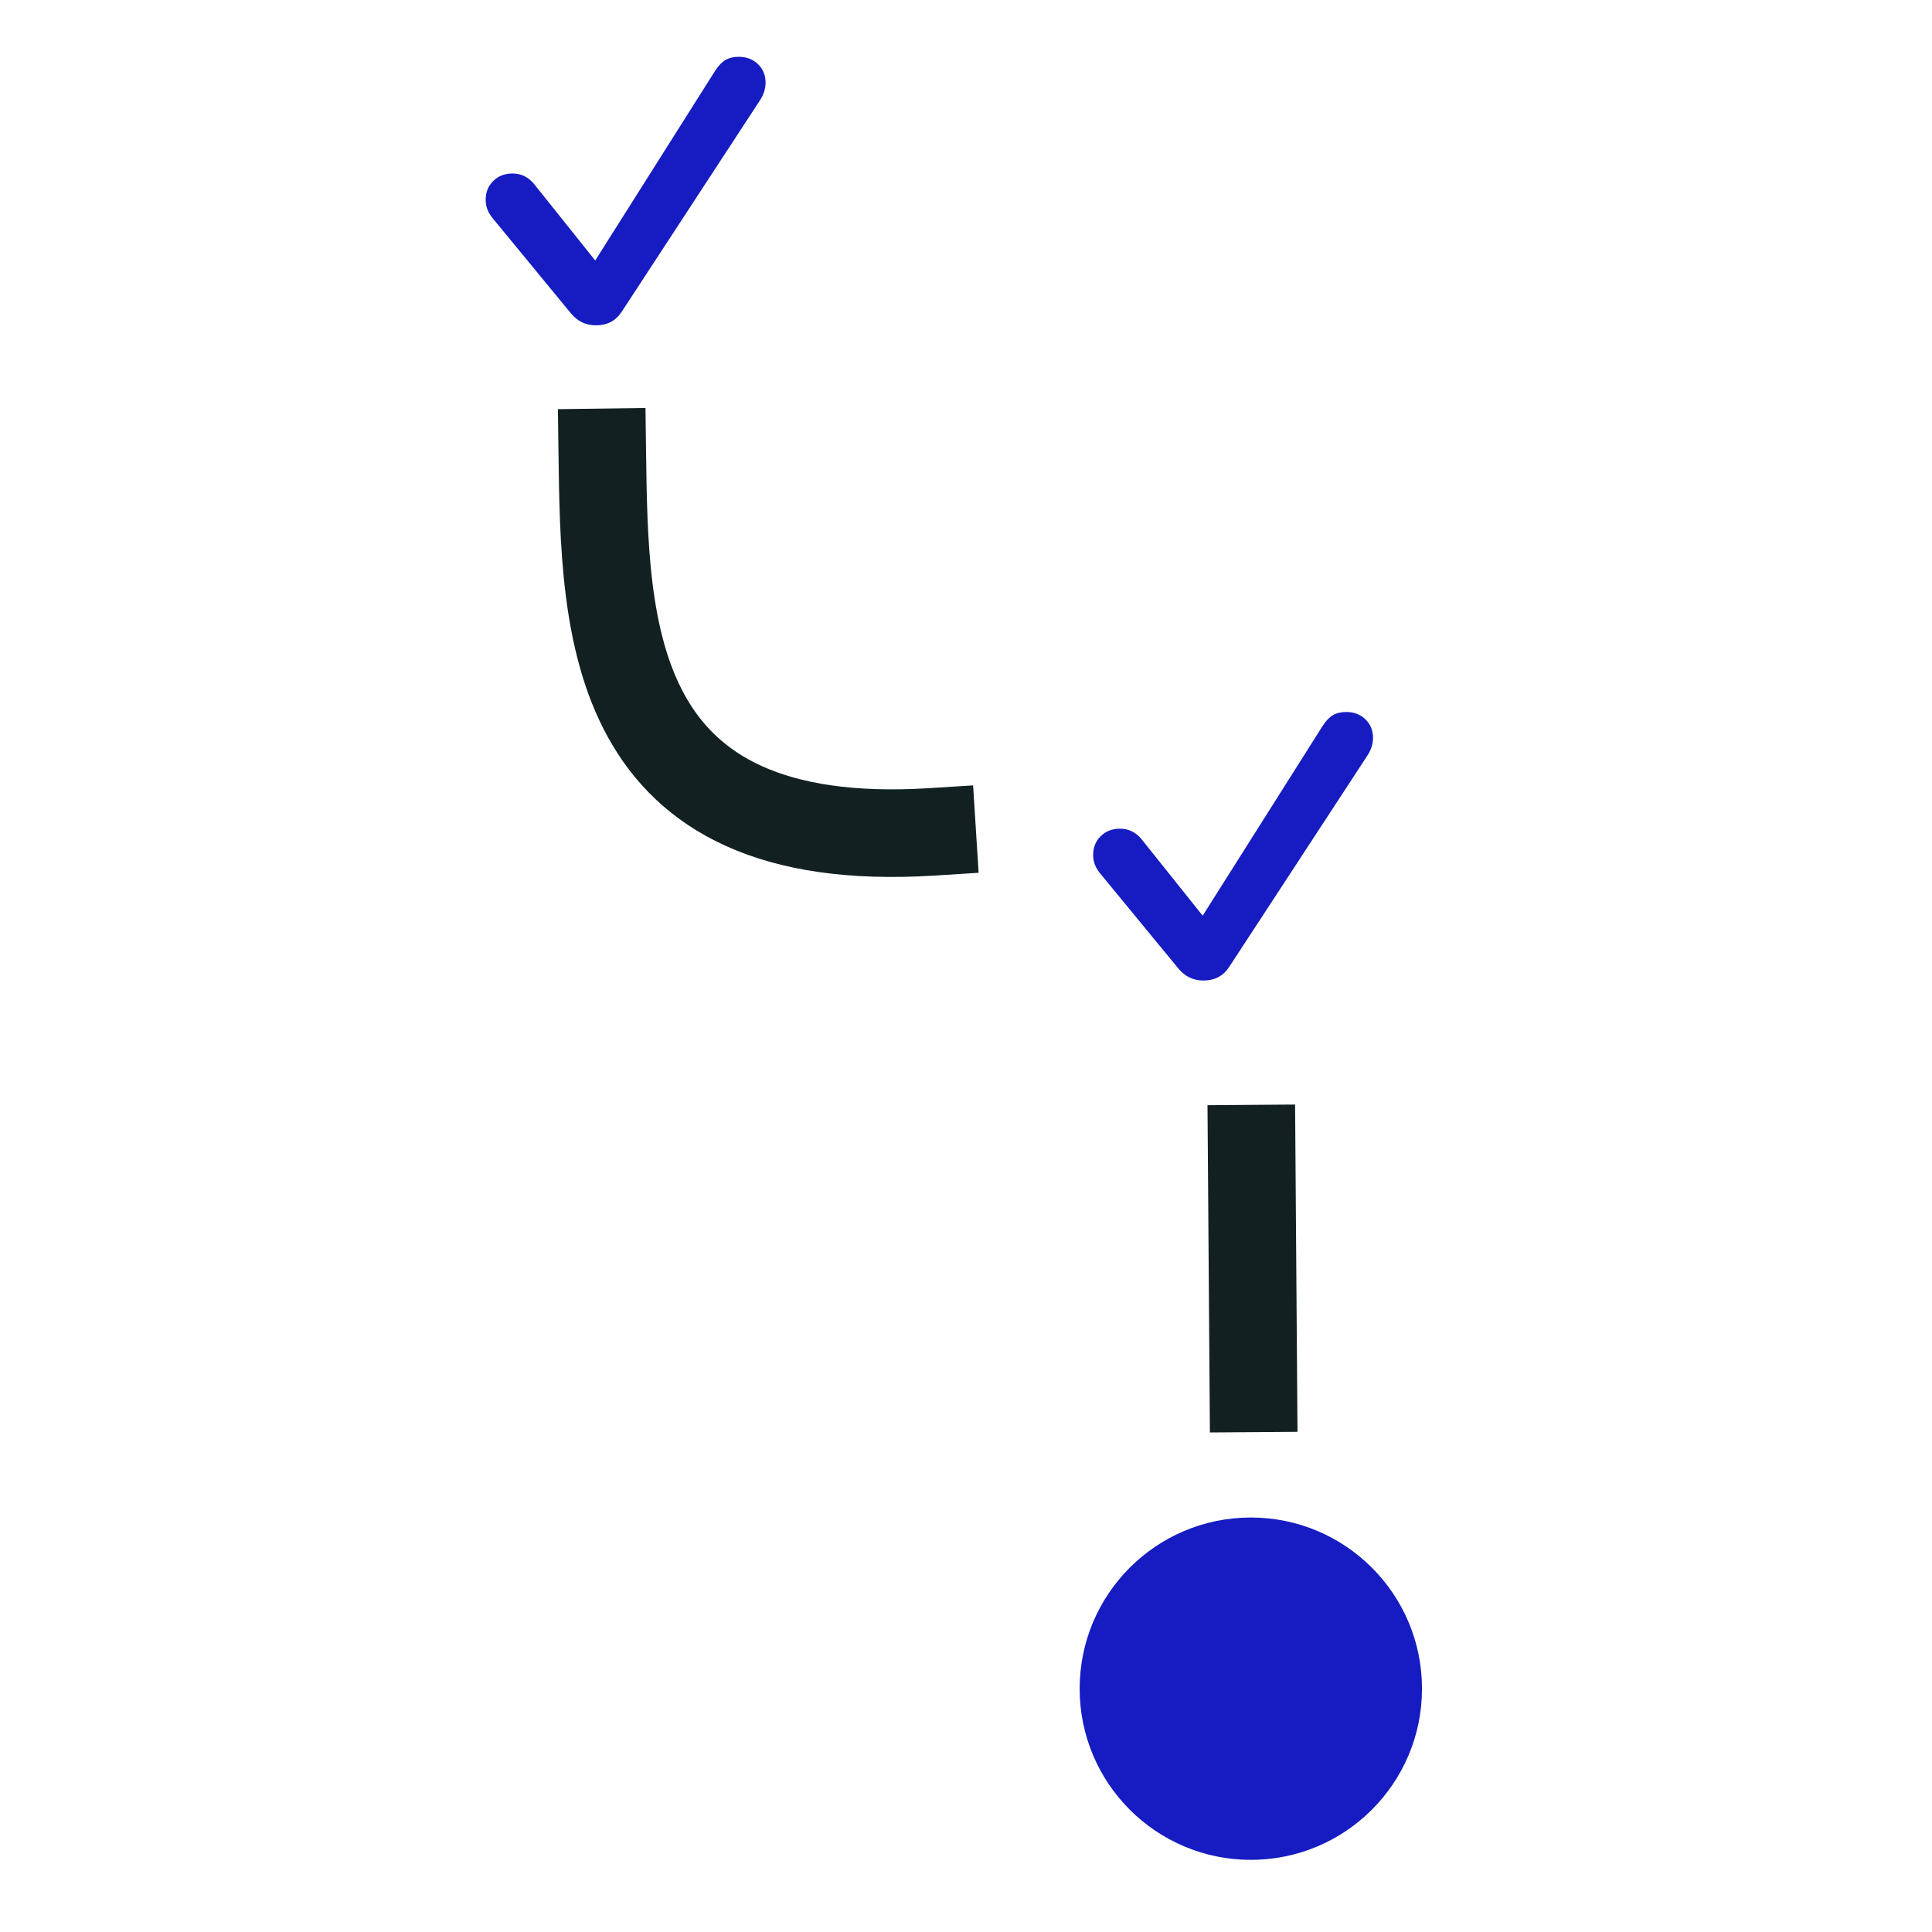 <?xml version="1.0" standalone="no"?>
<!DOCTYPE svg PUBLIC "-//W3C//DTD SVG 20010904//EN" "http://www.w3.org/TR/2001/REC-SVG-20010904/DTD/svg10.dtd">
<!-- Created using Krita: https://krita.org -->
<svg xmlns="http://www.w3.org/2000/svg" 
    xmlns:xlink="http://www.w3.org/1999/xlink"
    xmlns:krita="http://krita.org/namespaces/svg/krita"
    xmlns:sodipodi="http://sodipodi.sourceforge.net/DTD/sodipodi-0.dtd"
    width="1000.08pt"
    height="1000.08pt"
    viewBox="0 0 1000.08 1000.08">
<defs/>
<path id="shape0" transform="matrix(2.099 0 0 2.099 311.76 234.161)" fill="none" stroke="#122021" stroke-width="21.6" stroke-linecap="square" stroke-linejoin="bevel" d="M0 0C0.575 43.544 1.231 98.646 81.353 93.585"/><path id="shape1" transform="matrix(2.099 0 0 2.099 647.886 594.593)" fill="none" stroke="#122021" stroke-width="21.6" stroke-linecap="square" stroke-linejoin="bevel" d="M0 0L0.434 59.105"/><circle id="shape01" transform="matrix(2.099 0 0 2.099 558.873 785.524)" r="42.213" cx="42.213" cy="42.213" fill="#161cc1" fill-rule="evenodd" stroke="#000000" stroke-opacity="0" stroke-width="0" stroke-linecap="square" stroke-linejoin="bevel"/><path id="shape2" transform="matrix(1.557 0 0 1.557 565.858 368.553)" fill="#161cc1" fill-rule="evenodd" stroke="#000000" stroke-opacity="0" stroke-width="0" stroke-linecap="square" stroke-linejoin="bevel" d="M36.638 89.276C40.342 89.276 43.167 87.826 45.114 84.927L91.054 14.668C91.774 13.588 92.287 12.546 92.594 11.54C92.9 10.535 93.055 9.567 93.055 8.636C93.055 6.138 92.213 4.074 90.53 2.445C88.848 0.815 86.725 0 84.165 0C82.408 0 80.932 0.349 79.736 1.048C78.54 1.746 77.392 2.942 76.291 4.635L36.415 67.719L16.065 42.257C14.16 39.95 11.779 38.796 8.921 38.796C6.339 38.796 4.207 39.622 2.524 41.273C0.841 42.924 0 45.019 0 47.559C0 48.681 0.196 49.755 0.587 50.781C0.979 51.808 1.651 52.882 2.603 54.004L28.351 85.308C30.552 87.953 33.315 89.276 36.638 89.276"/><path id="shape21" transform="matrix(1.557 0 0 1.557 251.409 29.405)" fill="#161cc1" fill-rule="evenodd" stroke="#000000" stroke-opacity="0" stroke-width="0" stroke-linecap="square" stroke-linejoin="bevel" d="M36.638 89.276C40.342 89.276 43.167 87.826 45.114 84.927L91.054 14.668C91.774 13.588 92.287 12.546 92.594 11.54C92.9 10.535 93.055 9.567 93.055 8.636C93.055 6.138 92.213 4.074 90.53 2.445C88.848 0.815 86.725 0 84.165 0C82.408 0 80.932 0.349 79.736 1.048C78.54 1.746 77.392 2.942 76.291 4.635L36.415 67.719L16.065 42.257C14.16 39.95 11.779 38.796 8.921 38.796C6.339 38.796 4.207 39.622 2.524 41.273C0.841 42.924 0 45.019 0 47.559C0 48.681 0.196 49.755 0.587 50.781C0.979 51.808 1.651 52.882 2.603 54.004L28.351 85.308C30.552 87.953 33.315 89.276 36.638 89.276"/>
</svg>
